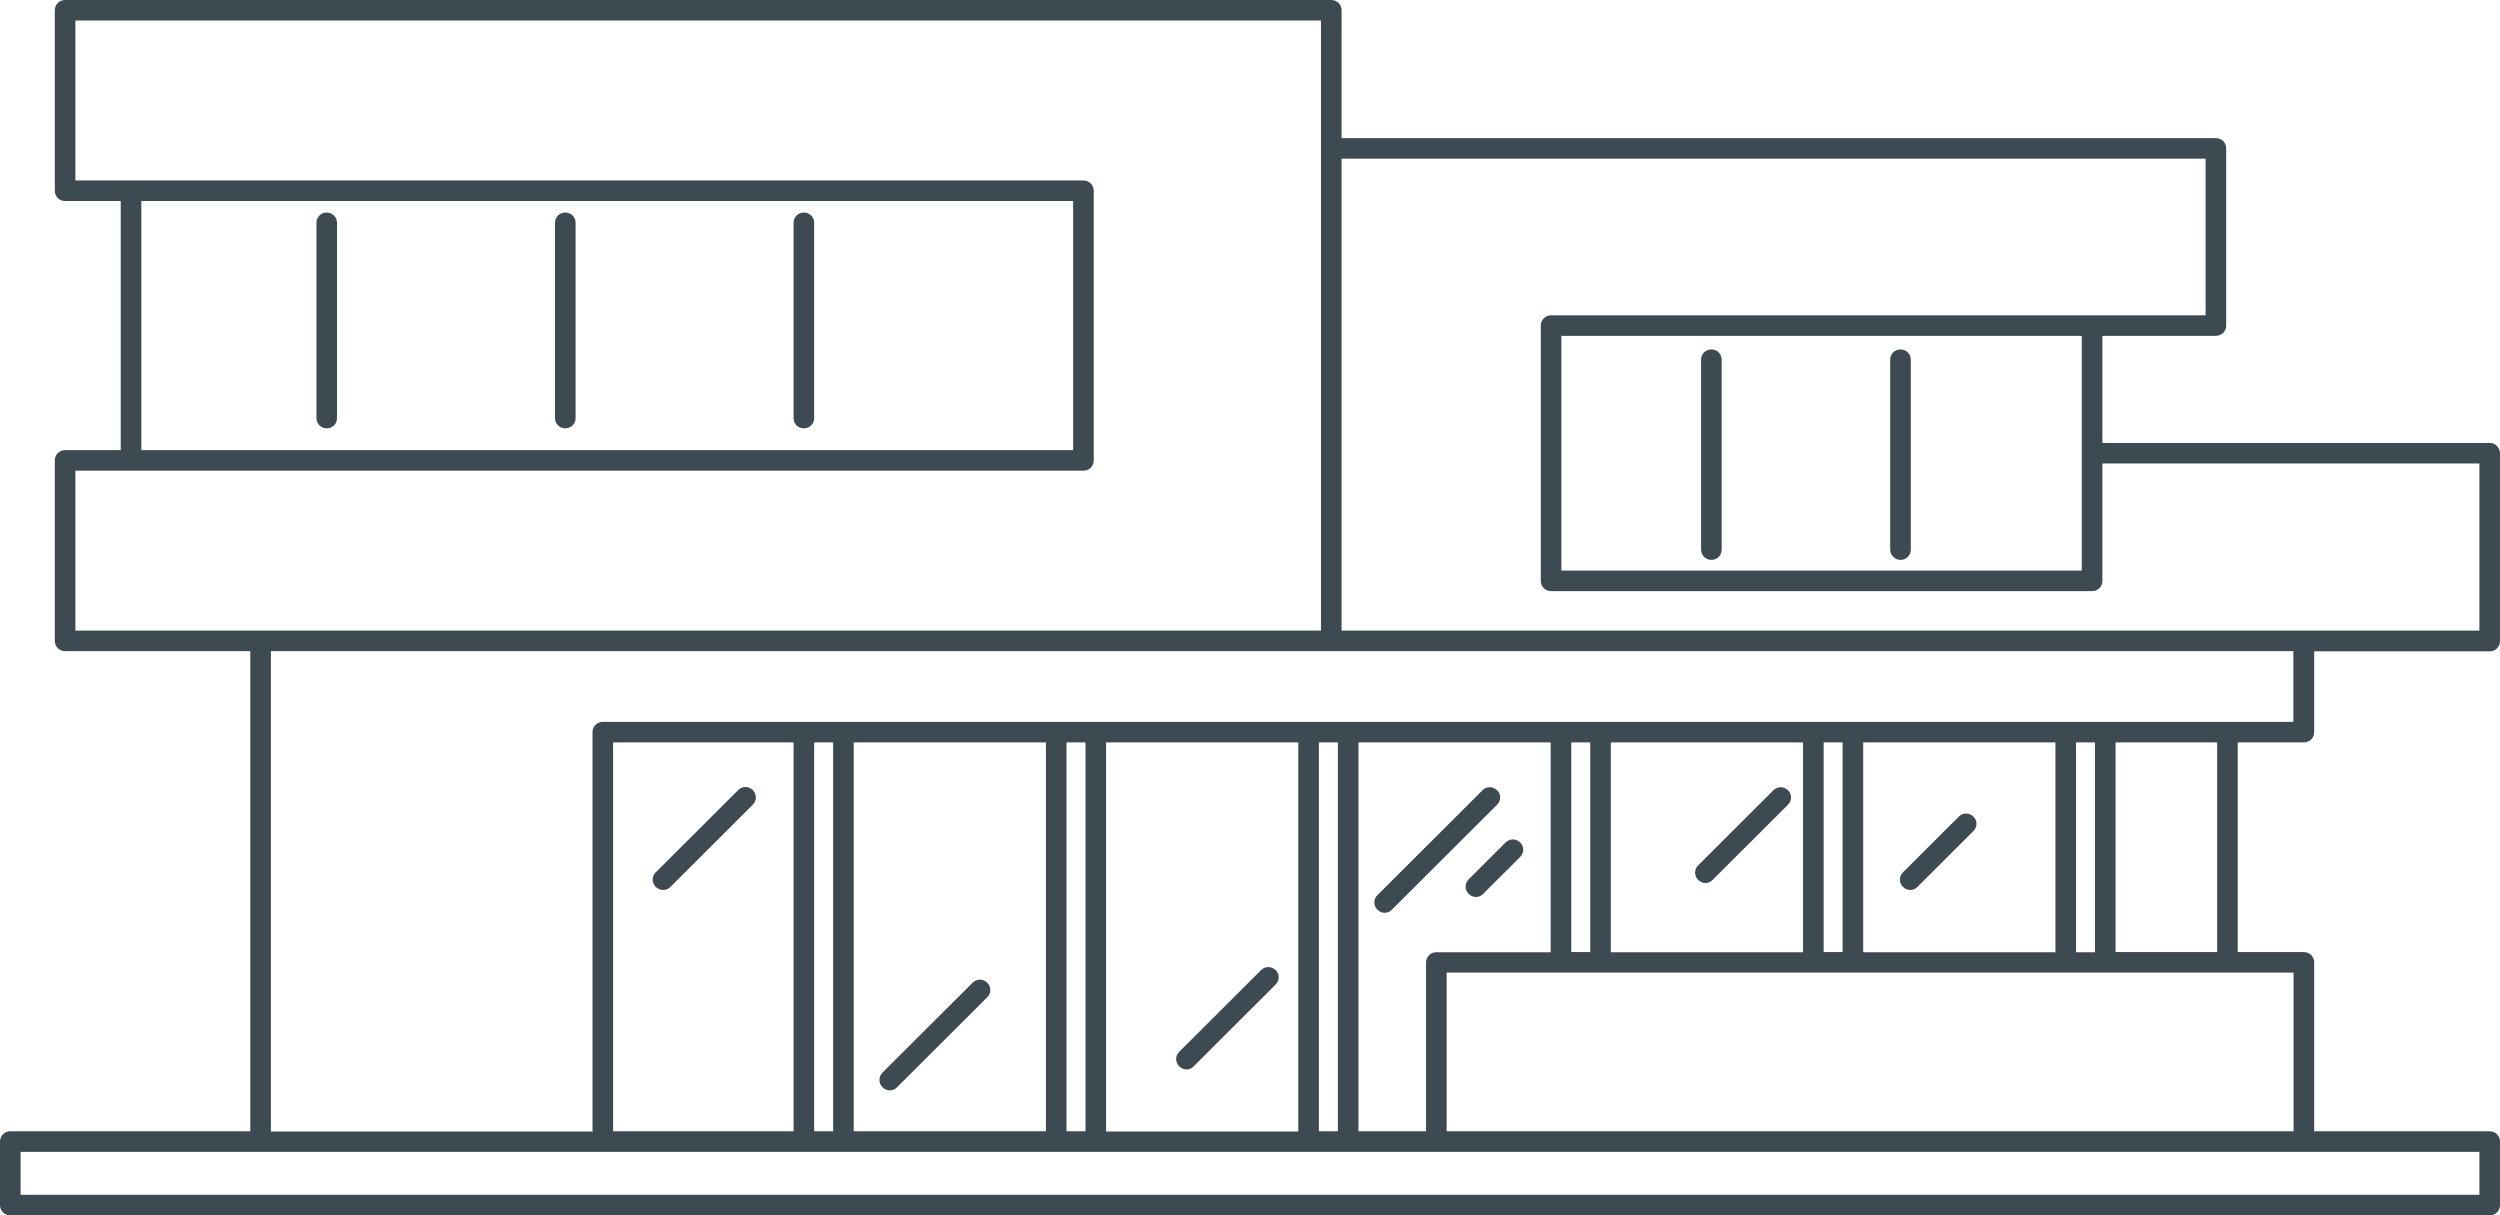 <svg width="397" height="193" viewBox="0 0 397 193" fill="none" xmlns="http://www.w3.org/2000/svg">
<path d="M395.364 70.339H333.86V53.334H351.886C352.802 53.334 353.521 52.616 353.521 51.702V23.566C353.521 22.652 352.802 21.934 351.886 21.934H213.042V1.632C213.042 0.718 212.322 0 211.406 0H10.338C9.422 0 8.702 0.718 8.702 1.632V30.29C8.702 31.204 9.422 31.922 10.338 31.922H19.171V71.481H10.338C9.422 71.481 8.702 72.2 8.702 73.114V101.771C8.702 102.685 9.422 103.403 10.338 103.403H39.749V179.65H1.636C0.72 179.65 0 180.368 0 181.282V191.368C0 192.282 0.72 193 1.636 193H395.364C396.28 193 397 192.282 397 191.368V181.282C397 180.368 396.28 179.65 395.364 179.65H367.491V152.82C367.491 151.906 366.771 151.188 365.855 151.188H355.353V117.895H365.855C366.771 117.895 367.491 117.177 367.491 116.263V103.436H395.364C396.28 103.436 397 102.718 397 101.804V72.004C397 71.09 396.28 70.339 395.364 70.339ZM330.588 90.609H247.949V53.334H330.588V90.609ZM22.443 31.922H170.414V71.481H22.443V31.922ZM11.974 74.746H172.05C172.966 74.746 173.685 74.027 173.685 73.114V30.29C173.685 29.376 172.966 28.658 172.05 28.658H11.974V3.264H209.77V100.139H11.974V74.746ZM393.728 189.736H3.272V182.914H393.728V189.736ZM295.877 117.895H326.4V151.221H295.877V117.895ZM292.606 151.188H289.596V117.895H292.606V151.188ZM252.529 151.188H249.519V117.895H252.529V151.188ZM212.453 179.65H209.443V117.895H212.453V179.65ZM175.648 117.895H206.172V179.683H175.648V117.895ZM172.377 179.65H169.367V117.895H172.377V179.65ZM166.096 179.65H135.572V117.895H166.096V179.65ZM132.301 179.65H129.291V117.895H132.301V179.65ZM126.019 179.65H97.361V117.895H126.019V179.65ZM226.455 152.82V179.65H215.725V117.895H246.248V151.221H228.091C227.208 151.188 226.455 151.939 226.455 152.82ZM255.801 117.895H286.324V151.221H255.801V117.895ZM329.672 117.895H332.682V151.221H329.672V117.895ZM364.219 179.65H229.727V154.452H364.219V179.65ZM352.082 151.188H335.953V117.895H352.082V151.188ZM364.219 114.631H95.725C94.809 114.631 94.089 115.35 94.089 116.263V179.683H43.021V103.403H364.187V114.631H364.219ZM393.728 100.139H213.042V25.198H350.25V50.07H246.313C245.397 50.07 244.678 50.788 244.678 51.702V92.24C244.678 93.154 245.397 93.873 246.313 93.873H332.224C333.14 93.873 333.86 93.154 333.86 92.24V73.603H393.728V100.139Z" fill="#3D4A51"/>
<path d="M51.886 33.75C50.97 33.75 50.25 34.468 50.25 35.382V66.39C50.25 67.304 50.97 68.022 51.886 68.022C52.802 68.022 53.522 67.304 53.522 66.39V35.382C53.522 34.468 52.769 33.75 51.886 33.75Z" fill="#3D4A51"/>
<path d="M89.771 33.75C88.855 33.75 88.135 34.468 88.135 35.382V66.39C88.135 67.304 88.855 68.022 89.771 68.022C90.687 68.022 91.406 67.304 91.406 66.39V35.382C91.406 34.468 90.687 33.75 89.771 33.75Z" fill="#3D4A51"/>
<path d="M127.655 33.75C126.739 33.75 126.019 34.468 126.019 35.382V66.39C126.019 67.304 126.739 68.022 127.655 68.022C128.571 68.022 129.291 67.304 129.291 66.39V35.382C129.291 34.468 128.571 33.75 127.655 33.75Z" fill="#3D4A51"/>
<path d="M271.766 88.911C272.682 88.911 273.401 88.193 273.401 87.279V57.12C273.401 56.206 272.682 55.488 271.766 55.488C270.849 55.488 270.13 56.206 270.13 57.12V87.279C270.13 88.16 270.849 88.911 271.766 88.911Z" fill="#3D4A51"/>
<path d="M301.799 88.911C302.715 88.911 303.434 88.193 303.434 87.279V57.12C303.434 56.206 302.715 55.488 301.799 55.488C300.882 55.488 300.163 56.206 300.163 57.12V87.279C300.163 88.16 300.915 88.911 301.799 88.911Z" fill="#3D4A51"/>
<path d="M105.311 141.331C105.736 141.331 106.162 141.168 106.456 140.841L119.542 127.785C120.196 127.133 120.196 126.121 119.542 125.468C118.888 124.815 117.874 124.815 117.219 125.468L104.133 138.524C103.479 139.177 103.479 140.189 104.133 140.841C104.493 141.168 104.886 141.331 105.311 141.331Z" fill="#3D4A51"/>
<path d="M202.573 154.061C201.918 153.408 200.904 153.408 200.25 154.061L187.262 167.019C186.608 167.672 186.608 168.683 187.262 169.336C187.589 169.663 188.014 169.826 188.407 169.826C188.832 169.826 189.258 169.663 189.552 169.336L202.54 156.378C203.227 155.725 203.227 154.681 202.573 154.061Z" fill="#3D4A51"/>
<path d="M140.153 172.665C140.48 172.992 140.905 173.155 141.298 173.155C141.723 173.155 142.148 172.992 142.443 172.665L156.772 158.369C157.427 157.716 157.427 156.704 156.772 156.052C156.118 155.399 155.104 155.399 154.449 156.052L140.12 170.348C139.499 171.001 139.499 172.045 140.153 172.665Z" fill="#3D4A51"/>
<path d="M237.742 125.501C237.088 124.848 236.073 124.848 235.419 125.501L218.734 142.147C218.08 142.8 218.08 143.812 218.734 144.464C219.061 144.791 219.487 144.954 219.879 144.954C220.272 144.954 220.73 144.791 221.024 144.464L237.709 127.818C238.396 127.165 238.396 126.121 237.742 125.501Z" fill="#3D4A51"/>
<path d="M241.406 133.791C240.752 133.138 239.738 133.138 239.084 133.791L233.228 139.634C232.573 140.287 232.573 141.298 233.228 141.951C233.555 142.278 233.98 142.441 234.373 142.441C234.798 142.441 235.223 142.278 235.518 141.951L241.374 136.109C242.061 135.456 242.061 134.444 241.406 133.791Z" fill="#3D4A51"/>
<path d="M283.935 125.501C283.281 124.848 282.267 124.848 281.613 125.501L269.672 137.414C269.017 138.067 269.017 139.079 269.672 139.732C269.999 140.058 270.424 140.221 270.817 140.221C271.242 140.221 271.667 140.058 271.962 139.732L283.903 127.818C284.59 127.165 284.59 126.121 283.935 125.501Z" fill="#3D4A51"/>
<path d="M313.38 129.679C312.726 129.026 311.712 129.026 311.057 129.679L302.192 138.524C301.537 139.177 301.537 140.189 302.192 140.841C302.519 141.168 302.944 141.331 303.337 141.331C303.762 141.331 304.187 141.168 304.482 140.841L313.348 131.996C314.035 131.343 314.035 130.299 313.38 129.679Z" fill="#3D4A51"/>
</svg>
